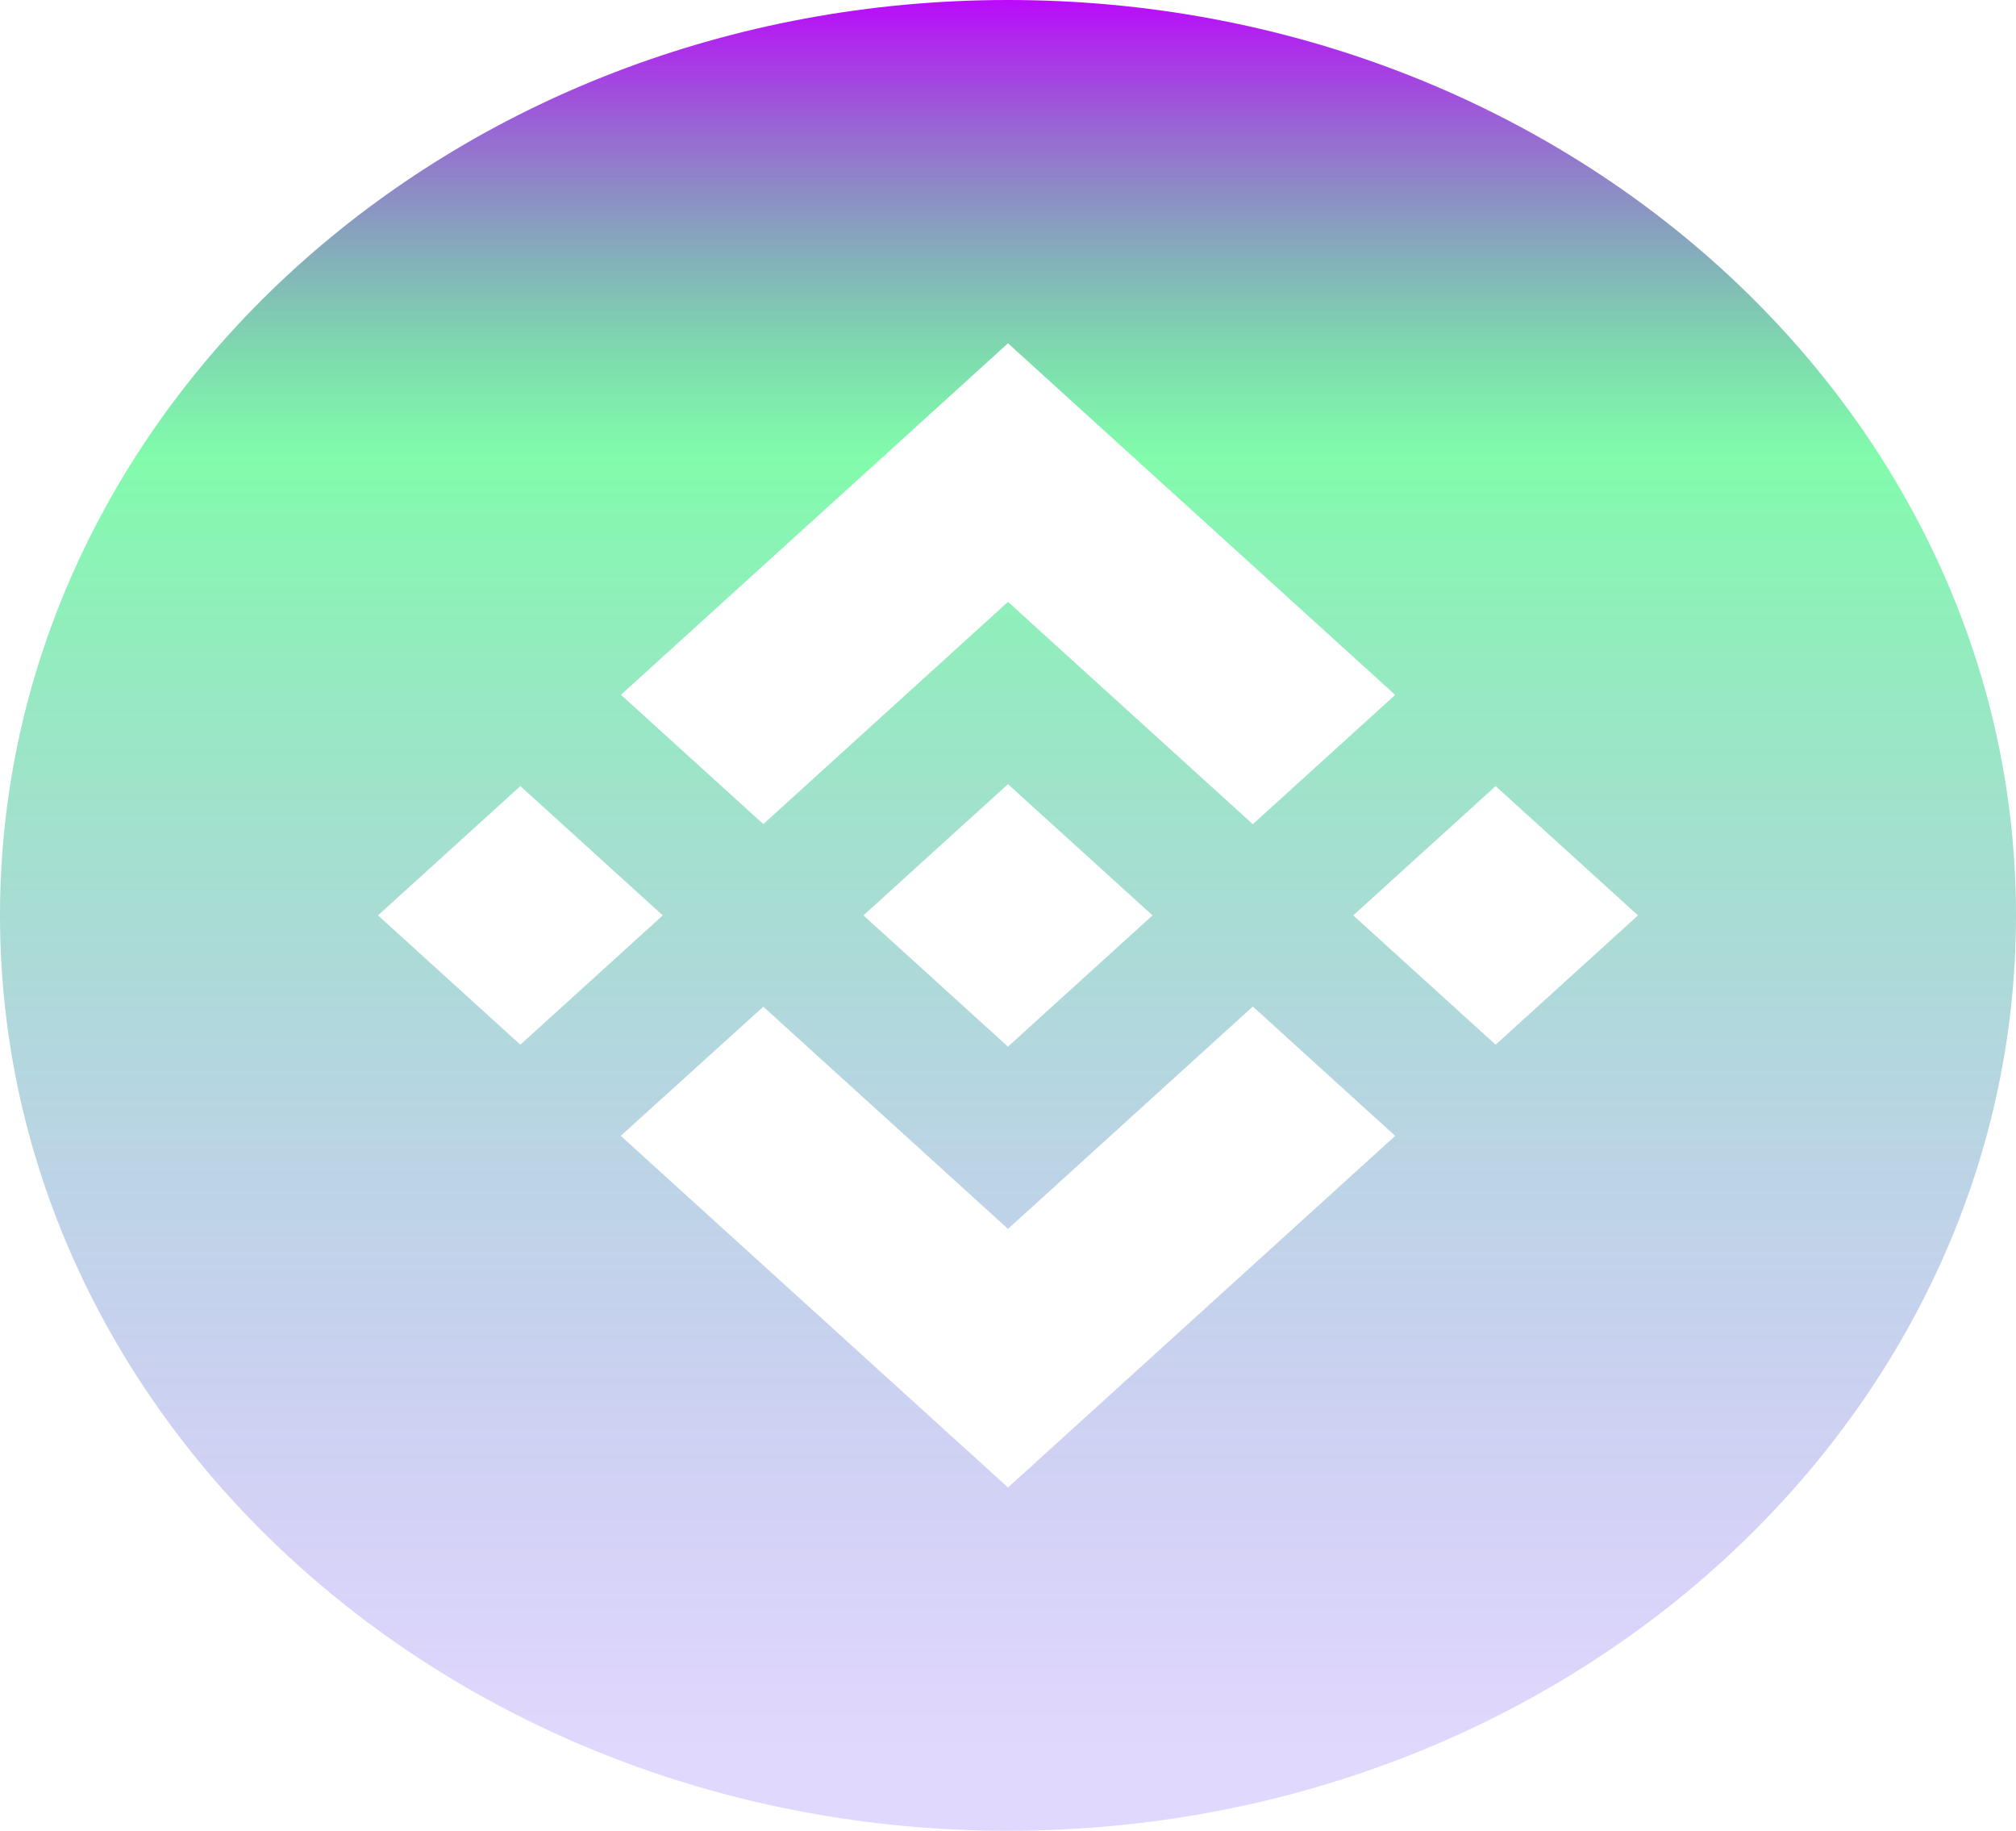 <svg width="76" height="69" viewBox="0 0 76 69" fill="none" xmlns="http://www.w3.org/2000/svg">
<g clip-path="url(#clip0_72_1640)">
<path d="M38 69C17.012 69 0 53.555 0 34.5C0 15.445 17.012 0 38 0C58.988 0 76 15.445 76 34.5C76 53.555 58.988 69 38 69ZM28.776 31.059L38 22.684L47.229 31.063L52.597 26.19L38 12.938L23.408 26.186L28.776 31.059ZM14.25 34.5L19.617 39.373L24.985 34.5L19.617 29.627L14.25 34.5ZM28.776 37.941L23.401 42.808L23.408 42.815L38 56.062L52.597 42.81L47.229 37.935L38 46.316L28.776 37.941ZM51.015 34.5L56.383 39.373L61.75 34.5L56.383 29.627L51.015 34.5ZM43.444 34.496L38 29.554L33.974 33.206L33.511 33.627L32.559 34.493L32.549 34.5L32.559 34.507L37.998 39.446L43.446 34.502L43.448 34.5L43.444 34.496Z" fill="url(#paint0_linear_72_1640)"/>
</g>
<defs>
<linearGradient id="paint0_linear_72_1640" x1="38" y1="0" x2="38" y2="69" gradientUnits="userSpaceOnUse">
<stop stop-color="#BB0AFA"/>
<stop offset="0.25" stop-color="#05F858" stop-opacity="0.5"/>
<stop offset="0.958" stop-color="#460AF2" stop-opacity="0.16"/>
</linearGradient>
<clipPath id="clip0_72_1640">
<rect width="76" height="69" fill="white"/>
</clipPath>
</defs>
</svg>
